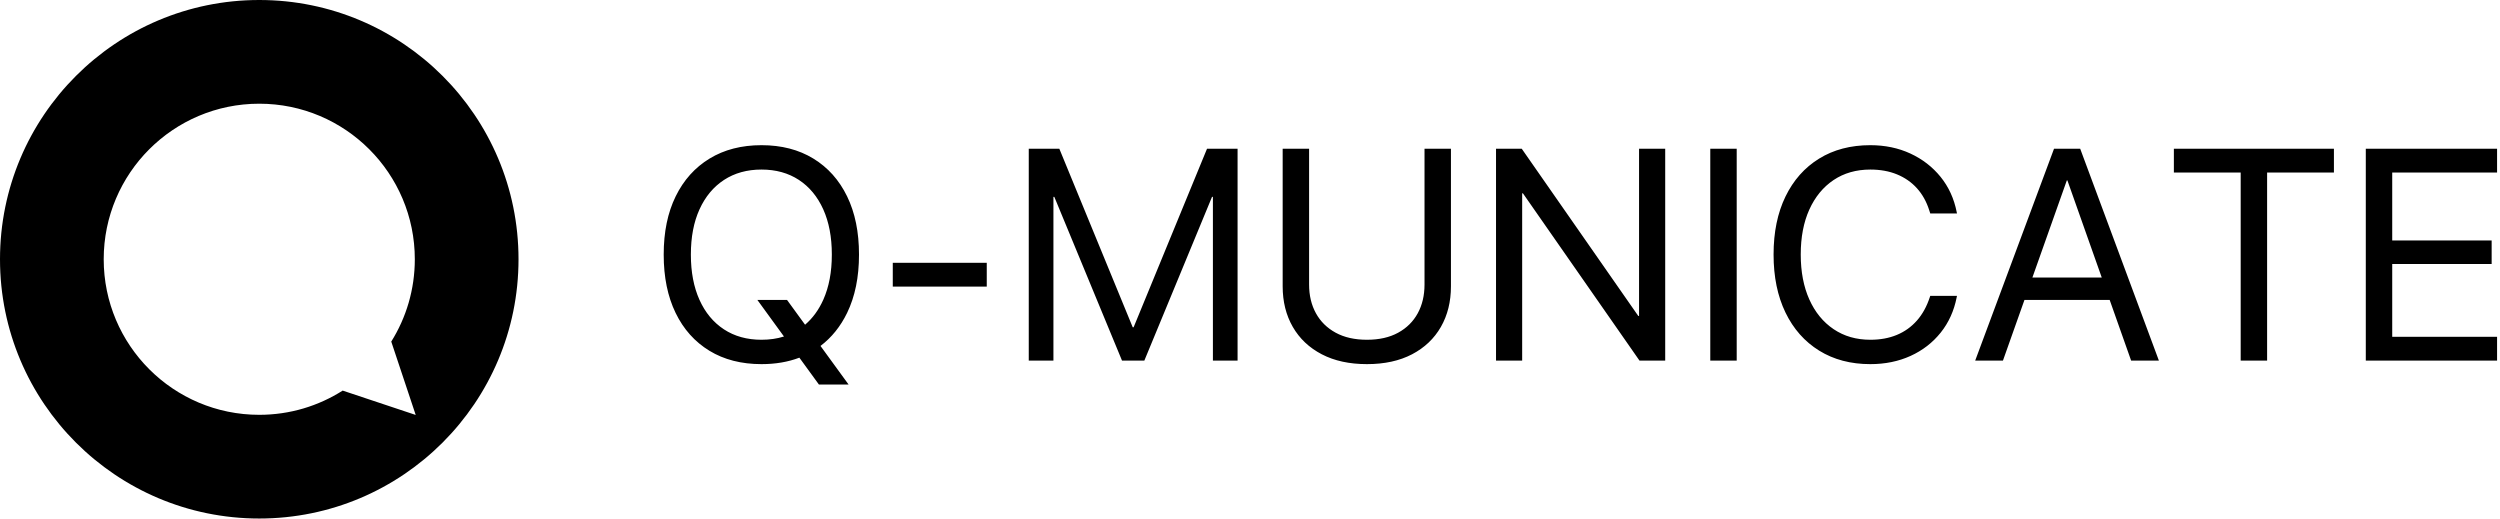 <svg viewBox="0 0 135 28" xmlns="http://www.w3.org/2000/svg">
<path fill-rule="evenodd" clip-rule="evenodd" d="M28 14C28 21.732 21.732 28 14 28C6.268 28 0 21.732 0 14C0 6.268 6.268 0 14 0C21.732 0 28 6.268 28 14ZM22.4 14C22.4 9.361 18.639 5.6 14 5.6C9.361 5.6 5.6 9.361 5.6 14C5.6 18.639 9.361 22.4 14 22.4C15.657 22.4 17.202 21.92 18.504 21.092L22.448 22.407L21.128 18.446C21.934 17.157 22.4 15.633 22.4 14ZM41.121 19.663C41.875 19.663 42.557 19.547 43.166 19.314L44.222 20.765H45.824L44.307 18.681C44.909 18.224 45.388 17.629 45.744 16.896C46.172 16.013 46.386 14.966 46.386 13.755V13.74C46.386 12.529 46.172 11.484 45.744 10.604C45.316 9.723 44.708 9.043 43.92 8.562C43.133 8.081 42.2 7.84 41.121 7.84C40.043 7.84 39.108 8.081 38.318 8.562C37.528 9.043 36.917 9.723 36.486 10.604C36.055 11.484 35.84 12.529 35.84 13.74V13.755C35.84 14.966 36.054 16.013 36.482 16.896C36.91 17.779 37.52 18.46 38.31 18.942C39.1 19.423 40.037 19.663 41.121 19.663ZM41.121 18.347C41.56 18.347 41.964 18.288 42.334 18.171L40.899 16.198H42.501L43.474 17.535C43.886 17.183 44.214 16.732 44.46 16.182C44.766 15.495 44.919 14.686 44.919 13.755V13.74C44.919 12.804 44.765 11.992 44.456 11.305C44.146 10.618 43.708 10.088 43.139 9.715C42.571 9.343 41.898 9.156 41.121 9.156C40.344 9.156 39.67 9.343 39.099 9.715C38.528 10.088 38.087 10.617 37.775 11.301C37.463 11.986 37.307 12.799 37.307 13.74V13.755C37.307 14.691 37.462 15.503 37.771 16.19C38.08 16.877 38.52 17.409 39.091 17.784C39.662 18.159 40.339 18.347 41.121 18.347ZM48.21 15.476H53.285V14.192H48.21V15.476ZM56.885 19.473H55.553V8.03H57.203L61.167 17.673H61.215L65.18 8.03H66.829V19.473H65.497V10.631H65.449L61.794 19.473H60.589L56.933 10.631H56.885V19.473ZM73.815 19.663C74.761 19.663 75.573 19.486 76.25 19.132C76.926 18.778 77.446 18.285 77.808 17.653C78.17 17.021 78.351 16.29 78.351 15.46V8.03H76.924V15.365C76.924 15.952 76.802 16.469 76.559 16.916C76.316 17.362 75.963 17.712 75.5 17.966C75.038 18.22 74.476 18.347 73.815 18.347C73.154 18.347 72.591 18.22 72.126 17.966C71.661 17.712 71.305 17.362 71.06 16.916C70.814 16.469 70.691 15.952 70.691 15.365V8.03H69.264V15.46C69.264 16.29 69.446 17.021 69.811 17.653C70.175 18.285 70.698 18.778 71.377 19.132C72.056 19.486 72.869 19.663 73.815 19.663ZM82.197 19.473H80.785V8.03H82.173L88.467 17.062H88.509V8.03H89.921V19.473H88.533L82.239 10.441H82.197V19.473ZM92.355 19.473H93.782V8.03H92.355V19.473ZM103.171 19.219C102.521 19.515 101.796 19.663 100.998 19.663C99.941 19.663 99.02 19.42 98.235 18.934C97.45 18.447 96.843 17.761 96.415 16.876C95.987 15.99 95.773 14.948 95.773 13.748V13.74C95.773 12.54 95.987 11.498 96.415 10.615C96.843 9.733 97.448 9.049 98.231 8.566C99.013 8.082 99.936 7.84 100.998 7.84C101.791 7.84 102.513 7.991 103.163 8.292C103.813 8.593 104.356 9.014 104.793 9.553C105.229 10.092 105.518 10.724 105.661 11.448L105.677 11.527H104.234L104.178 11.353C104.03 10.888 103.809 10.492 103.516 10.167C103.222 9.842 102.864 9.592 102.441 9.418C102.019 9.244 101.537 9.156 100.998 9.156C100.237 9.156 99.575 9.345 99.012 9.723C98.449 10.101 98.013 10.633 97.703 11.317C97.394 12.002 97.24 12.809 97.24 13.74V13.748C97.24 14.673 97.394 15.48 97.703 16.17C98.013 16.86 98.45 17.395 99.016 17.776C99.581 18.157 100.242 18.347 100.998 18.347C101.532 18.347 102.009 18.26 102.43 18.085C102.85 17.911 103.211 17.653 103.512 17.312C103.813 16.971 104.046 16.549 104.21 16.047L104.234 15.976H105.677L105.661 16.055C105.518 16.785 105.23 17.42 104.797 17.962C104.363 18.504 103.821 18.923 103.171 19.219ZM106.66 19.473H108.159L109.32 16.198H113.923L115.081 19.473H116.58L112.33 8.03H111.973H111.64H110.918L106.66 19.473ZM113.494 14.985H109.75L111.608 9.743H111.64L113.494 14.985ZM122.424 19.473H120.997V9.315H117.389V8.03H126.032V9.315H122.424V19.473ZM127.753 19.473H134.842V18.188H129.18V14.255H134.549V12.986H129.18V9.315H134.842V8.03H127.753V19.473Z" />
</svg>
